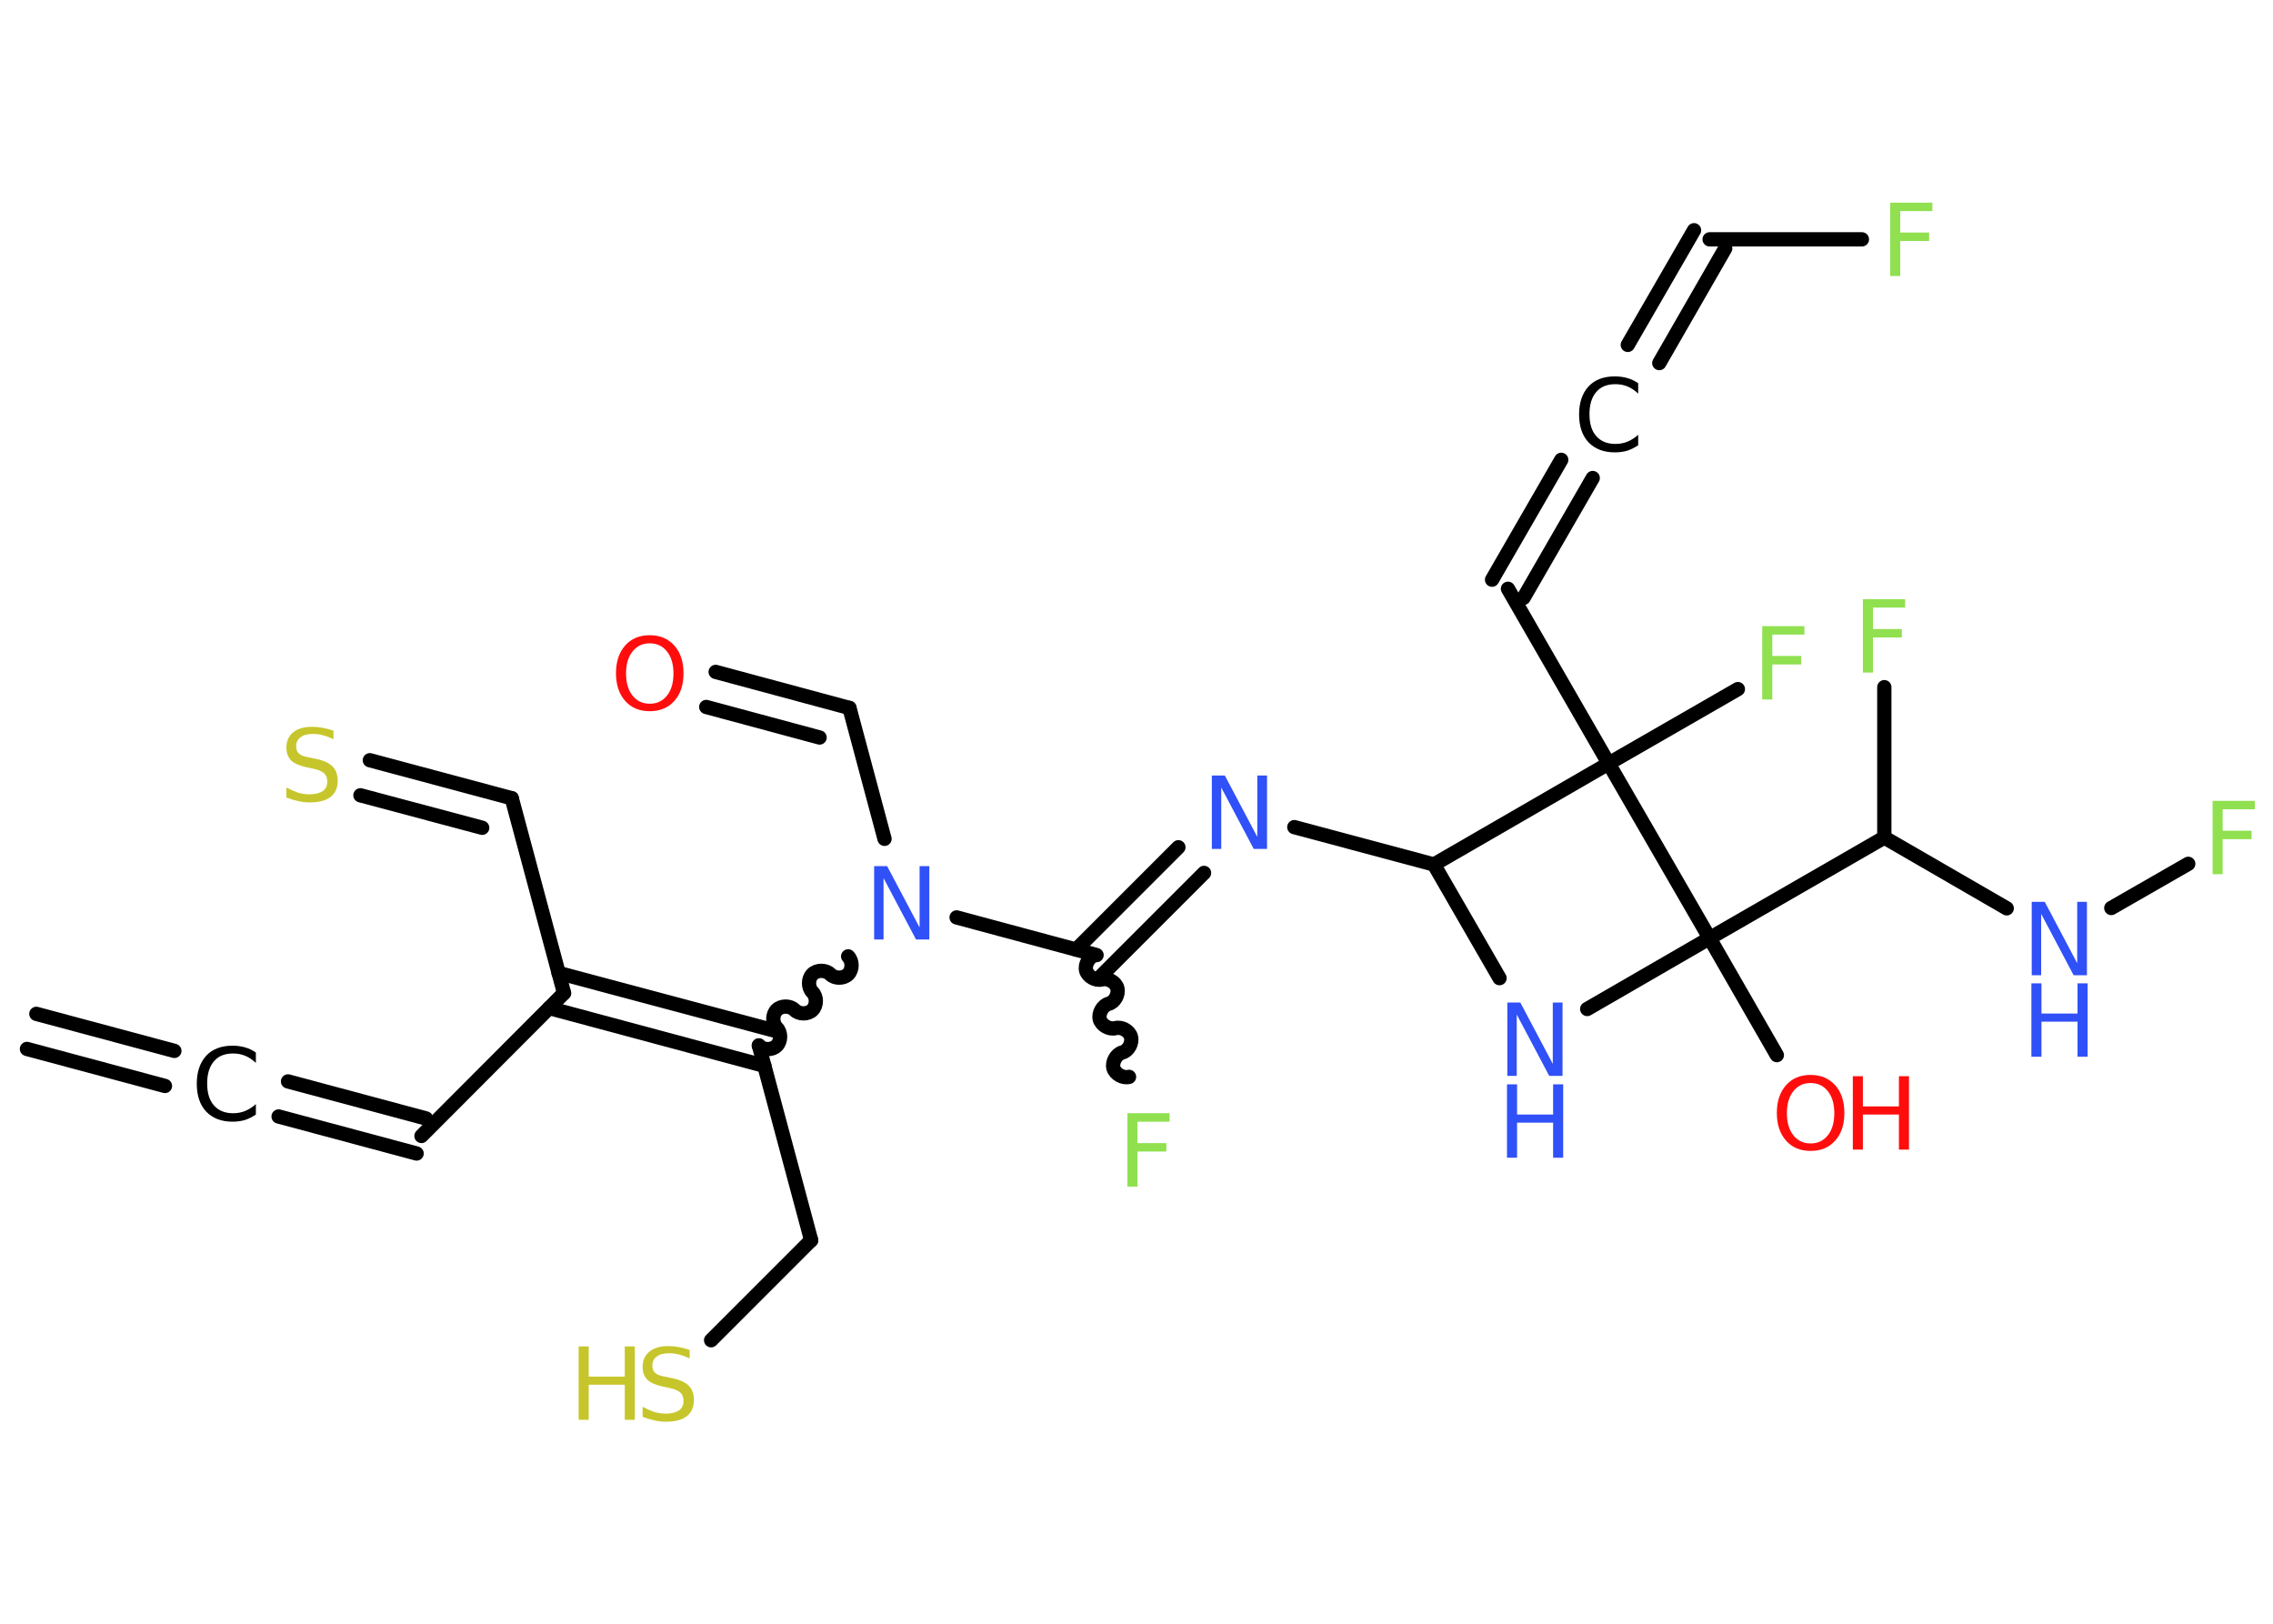 <?xml version='1.0' encoding='UTF-8'?>
<!DOCTYPE svg PUBLIC "-//W3C//DTD SVG 1.1//EN" "http://www.w3.org/Graphics/SVG/1.1/DTD/svg11.dtd">
<svg version='1.2' xmlns='http://www.w3.org/2000/svg' xmlns:xlink='http://www.w3.org/1999/xlink' width='70.0mm' height='50.0mm' viewBox='0 0 70.0 50.0'>
  <desc>Generated by the Chemistry Development Kit (http://github.com/cdk)</desc>
  <g stroke-linecap='round' stroke-linejoin='round' stroke='#000000' stroke-width='.44' fill='#3050F8'>
    <rect x='.0' y='.0' width='70.0' height='50.0' fill='#FFFFFF' stroke='none'/>
    <g id='mol1' class='mol'>
      <g id='mol1bnd1' class='bond'>
        <line x1='1.12' y1='31.22' x2='5.37' y2='32.36'/>
        <line x1='.83' y1='32.3' x2='5.08' y2='33.44'/>
      </g>
      <g id='mol1bnd2' class='bond'>
        <line x1='8.87' y1='33.3' x2='13.12' y2='34.44'/>
        <line x1='8.58' y1='34.38' x2='12.83' y2='35.52'/>
      </g>
      <line id='mol1bnd3' class='bond' x1='12.98' y1='34.98' x2='17.37' y2='30.58'/>
      <line id='mol1bnd4' class='bond' x1='17.37' y1='30.58' x2='15.76' y2='24.58'/>
      <g id='mol1bnd5' class='bond'>
        <line x1='15.76' y1='24.58' x2='11.39' y2='23.41'/>
        <line x1='14.85' y1='25.49' x2='11.1' y2='24.49'/>
      </g>
      <g id='mol1bnd6' class='bond'>
        <line x1='17.2' y1='29.96' x2='23.83' y2='31.73'/>
        <line x1='16.91' y1='31.04' x2='23.54' y2='32.82'/>
      </g>
      <line id='mol1bnd7' class='bond' x1='23.37' y1='32.19' x2='24.98' y2='38.19'/>
      <line id='mol1bnd8' class='bond' x1='24.98' y1='38.19' x2='21.9' y2='41.27'/>
      <path id='mol1bnd9' class='bond' d='M26.12 29.45c.14 .14 .14 .41 .0 .55c-.14 .14 -.41 .14 -.55 .0c-.14 -.14 -.41 -.14 -.55 -.0c-.14 .14 -.14 .41 -.0 .55c.14 .14 .14 .41 .0 .55c-.14 .14 -.41 .14 -.55 .0c-.14 -.14 -.41 -.14 -.55 .0c-.14 .14 -.14 .41 -.0 .55c.14 .14 .14 .41 .0 .55c-.14 .14 -.41 .14 -.55 .0' fill='none' stroke='#000000' stroke-width='.44'/>
      <line id='mol1bnd10' class='bond' x1='27.24' y1='25.83' x2='26.16' y2='21.8'/>
      <g id='mol1bnd11' class='bond'>
        <line x1='26.16' y1='21.8' x2='22.04' y2='20.69'/>
        <line x1='25.24' y1='22.71' x2='21.75' y2='21.77'/>
      </g>
      <line id='mol1bnd12' class='bond' x1='29.46' y1='28.25' x2='33.77' y2='29.41'/>
      <path id='mol1bnd13' class='bond' d='M34.77 33.16c-.19 .05 -.43 -.09 -.48 -.27c-.05 -.19 .09 -.43 .27 -.48c.19 -.05 .32 -.29 .27 -.48c-.05 -.19 -.29 -.32 -.48 -.27c-.19 .05 -.43 -.09 -.48 -.27c-.05 -.19 .09 -.43 .27 -.48c.19 -.05 .32 -.29 .27 -.48c-.05 -.19 -.29 -.32 -.48 -.27c-.19 .05 -.43 -.09 -.48 -.27c-.05 -.19 .09 -.43 .27 -.48' fill='none' stroke='#000000' stroke-width='.44'/>
      <g id='mol1bnd14' class='bond'>
        <line x1='33.14' y1='29.24' x2='36.29' y2='26.09'/>
        <line x1='33.93' y1='30.03' x2='37.08' y2='26.88'/>
      </g>
      <line id='mol1bnd15' class='bond' x1='39.86' y1='25.47' x2='44.16' y2='26.62'/>
      <line id='mol1bnd16' class='bond' x1='44.16' y1='26.62' x2='46.18' y2='30.12'/>
      <line id='mol1bnd17' class='bond' x1='48.88' y1='31.07' x2='52.65' y2='28.89'/>
      <line id='mol1bnd18' class='bond' x1='52.65' y1='28.89' x2='54.72' y2='32.49'/>
      <line id='mol1bnd19' class='bond' x1='52.65' y1='28.89' x2='58.03' y2='25.79'/>
      <line id='mol1bnd20' class='bond' x1='58.03' y1='25.79' x2='58.03' y2='21.16'/>
      <line id='mol1bnd21' class='bond' x1='58.03' y1='25.79' x2='61.8' y2='27.97'/>
      <line id='mol1bnd22' class='bond' x1='65.02' y1='27.96' x2='67.39' y2='26.6'/>
      <line id='mol1bnd23' class='bond' x1='52.65' y1='28.89' x2='49.54' y2='23.51'/>
      <line id='mol1bnd24' class='bond' x1='44.16' y1='26.62' x2='49.54' y2='23.51'/>
      <line id='mol1bnd25' class='bond' x1='49.54' y1='23.51' x2='53.52' y2='21.22'/>
      <line id='mol1bnd26' class='bond' x1='49.54' y1='23.51' x2='46.44' y2='18.13'/>
      <g id='mol1bnd27' class='bond'>
        <line x1='45.95' y1='17.85' x2='48.08' y2='14.16'/>
        <line x1='46.92' y1='18.41' x2='49.05' y2='14.72'/>
      </g>
      <g id='mol1bnd28' class='bond'>
        <line x1='50.13' y1='10.62' x2='52.17' y2='7.09'/>
        <line x1='51.1' y1='11.18' x2='53.13' y2='7.65'/>
      </g>
      <line id='mol1bnd29' class='bond' x1='52.65' y1='7.37' x2='57.34' y2='7.37'/>
      <path id='mol1atm2' class='atom' d='M7.88 32.41v.32q-.16 -.15 -.33 -.22q-.17 -.07 -.37 -.07q-.39 .0 -.59 .24q-.21 .24 -.21 .68q.0 .45 .21 .68q.21 .24 .59 .24q.2 .0 .37 -.07q.17 -.07 .33 -.21v.32q-.16 .11 -.34 .17q-.18 .05 -.38 .05q-.51 .0 -.81 -.31q-.29 -.31 -.29 -.86q.0 -.54 .29 -.86q.29 -.31 .81 -.31q.2 .0 .38 .05q.18 .05 .34 .16z' stroke='none' fill='#000000'/>
      <path id='mol1atm6' class='atom' d='M10.27 22.46v.3q-.17 -.08 -.33 -.12q-.15 -.04 -.3 -.04q-.25 .0 -.38 .1q-.14 .1 -.14 .28q.0 .15 .09 .23q.09 .08 .34 .12l.19 .04q.34 .07 .5 .23q.16 .16 .16 .44q.0 .33 -.22 .5q-.22 .17 -.65 .17q-.16 .0 -.34 -.04q-.18 -.04 -.37 -.11v-.31q.19 .1 .36 .16q.18 .05 .35 .05q.26 .0 .41 -.1q.14 -.1 .14 -.29q.0 -.17 -.1 -.26q-.1 -.09 -.33 -.14l-.19 -.04q-.34 -.07 -.49 -.21q-.15 -.15 -.15 -.4q.0 -.3 .21 -.47q.21 -.17 .58 -.17q.16 .0 .32 .03q.17 .03 .34 .09z' stroke='none' fill='#C6C62C'/>
      <g id='mol1atm9' class='atom'>
        <path d='M21.24 41.53v.3q-.17 -.08 -.33 -.12q-.15 -.04 -.3 -.04q-.25 .0 -.38 .1q-.14 .1 -.14 .28q.0 .15 .09 .23q.09 .08 .34 .12l.19 .04q.34 .07 .5 .23q.16 .16 .16 .44q.0 .33 -.22 .5q-.22 .17 -.65 .17q-.16 .0 -.34 -.04q-.18 -.04 -.37 -.11v-.31q.19 .1 .36 .16q.18 .05 .35 .05q.26 .0 .41 -.1q.14 -.1 .14 -.29q.0 -.17 -.1 -.26q-.1 -.09 -.33 -.14l-.19 -.04q-.34 -.07 -.49 -.21q-.15 -.15 -.15 -.4q.0 -.3 .21 -.47q.21 -.17 .58 -.17q.16 .0 .32 .03q.17 .03 .34 .09z' stroke='none' fill='#C6C62C'/>
        <path d='M17.82 41.46h.31v.93h1.11v-.93h.31v2.26h-.31v-1.08h-1.11v1.08h-.31v-2.26z' stroke='none' fill='#C6C62C'/>
      </g>
      <path id='mol1atm10' class='atom' d='M26.91 26.67h.41l1.0 1.89v-1.89h.3v2.26h-.41l-1.0 -1.89v1.89h-.29v-2.26z' stroke='none'/>
      <path id='mol1atm12' class='atom' d='M20.01 19.81q-.33 .0 -.53 .25q-.2 .25 -.2 .68q.0 .43 .2 .68q.2 .25 .53 .25q.33 .0 .53 -.25q.2 -.25 .2 -.68q.0 -.43 -.2 -.68q-.2 -.25 -.53 -.25zM20.01 19.56q.47 .0 .76 .32q.28 .32 .28 .85q.0 .54 -.28 .85q-.28 .32 -.76 .32q-.48 .0 -.76 -.32q-.28 -.32 -.28 -.85q.0 -.53 .28 -.85q.28 -.32 .76 -.32z' stroke='none' fill='#FF0D0D'/>
      <path id='mol1atm14' class='atom' d='M34.73 34.28h1.29v.26h-.99v.66h.89v.26h-.89v1.08h-.31v-2.26z' stroke='none' fill='#90E050'/>
      <path id='mol1atm15' class='atom' d='M37.31 23.88h.41l1.0 1.89v-1.89h.3v2.26h-.41l-1.0 -1.89v1.89h-.29v-2.26z' stroke='none'/>
      <g id='mol1atm17' class='atom'>
        <path d='M46.41 30.87h.41l1.0 1.89v-1.89h.3v2.26h-.41l-1.0 -1.89v1.89h-.29v-2.26z' stroke='none'/>
        <path d='M46.41 33.39h.31v.93h1.11v-.93h.31v2.26h-.31v-1.08h-1.11v1.08h-.31v-2.26z' stroke='none'/>
      </g>
      <g id='mol1atm19' class='atom'>
        <path d='M55.76 33.35q-.33 .0 -.53 .25q-.2 .25 -.2 .68q.0 .43 .2 .68q.2 .25 .53 .25q.33 .0 .53 -.25q.2 -.25 .2 -.68q.0 -.43 -.2 -.68q-.2 -.25 -.53 -.25zM55.76 33.1q.47 .0 .76 .32q.28 .32 .28 .85q.0 .54 -.28 .85q-.28 .32 -.76 .32q-.48 .0 -.76 -.32q-.28 -.32 -.28 -.85q.0 -.53 .28 -.85q.28 -.32 .76 -.32z' stroke='none' fill='#FF0D0D'/>
        <path d='M57.06 33.14h.31v.93h1.11v-.93h.31v2.26h-.31v-1.08h-1.11v1.08h-.31v-2.26z' stroke='none' fill='#FF0D0D'/>
      </g>
      <path id='mol1atm21' class='atom' d='M57.38 18.45h1.29v.26h-.99v.66h.89v.26h-.89v1.08h-.31v-2.26z' stroke='none' fill='#90E050'/>
      <g id='mol1atm22' class='atom'>
        <path d='M62.56 27.77h.41l1.0 1.89v-1.89h.3v2.26h-.41l-1.0 -1.89v1.89h-.29v-2.26z' stroke='none'/>
        <path d='M62.56 30.28h.31v.93h1.11v-.93h.31v2.26h-.31v-1.08h-1.11v1.08h-.31v-2.26z' stroke='none'/>
      </g>
      <path id='mol1atm23' class='atom' d='M68.15 24.66h1.29v.26h-.99v.66h.89v.26h-.89v1.08h-.31v-2.26z' stroke='none' fill='#90E050'/>
      <path id='mol1atm25' class='atom' d='M54.28 19.28h1.29v.26h-.99v.66h.89v.26h-.89v1.08h-.31v-2.26z' stroke='none' fill='#90E050'/>
      <path id='mol1atm27' class='atom' d='M50.45 11.8v.32q-.16 -.15 -.33 -.22q-.17 -.07 -.37 -.07q-.39 .0 -.59 .24q-.21 .24 -.21 .68q.0 .45 .21 .68q.21 .24 .59 .24q.2 .0 .37 -.07q.17 -.07 .33 -.21v.32q-.16 .11 -.34 .17q-.18 .05 -.38 .05q-.51 .0 -.81 -.31q-.29 -.31 -.29 -.86q.0 -.54 .29 -.86q.29 -.31 .81 -.31q.2 .0 .38 .05q.18 .05 .34 .16z' stroke='none' fill='#000000'/>
      <path id='mol1atm29' class='atom' d='M58.22 6.24h1.29v.26h-.99v.66h.89v.26h-.89v1.08h-.31v-2.26z' stroke='none' fill='#90E050'/>
    </g>
  </g>
</svg>
